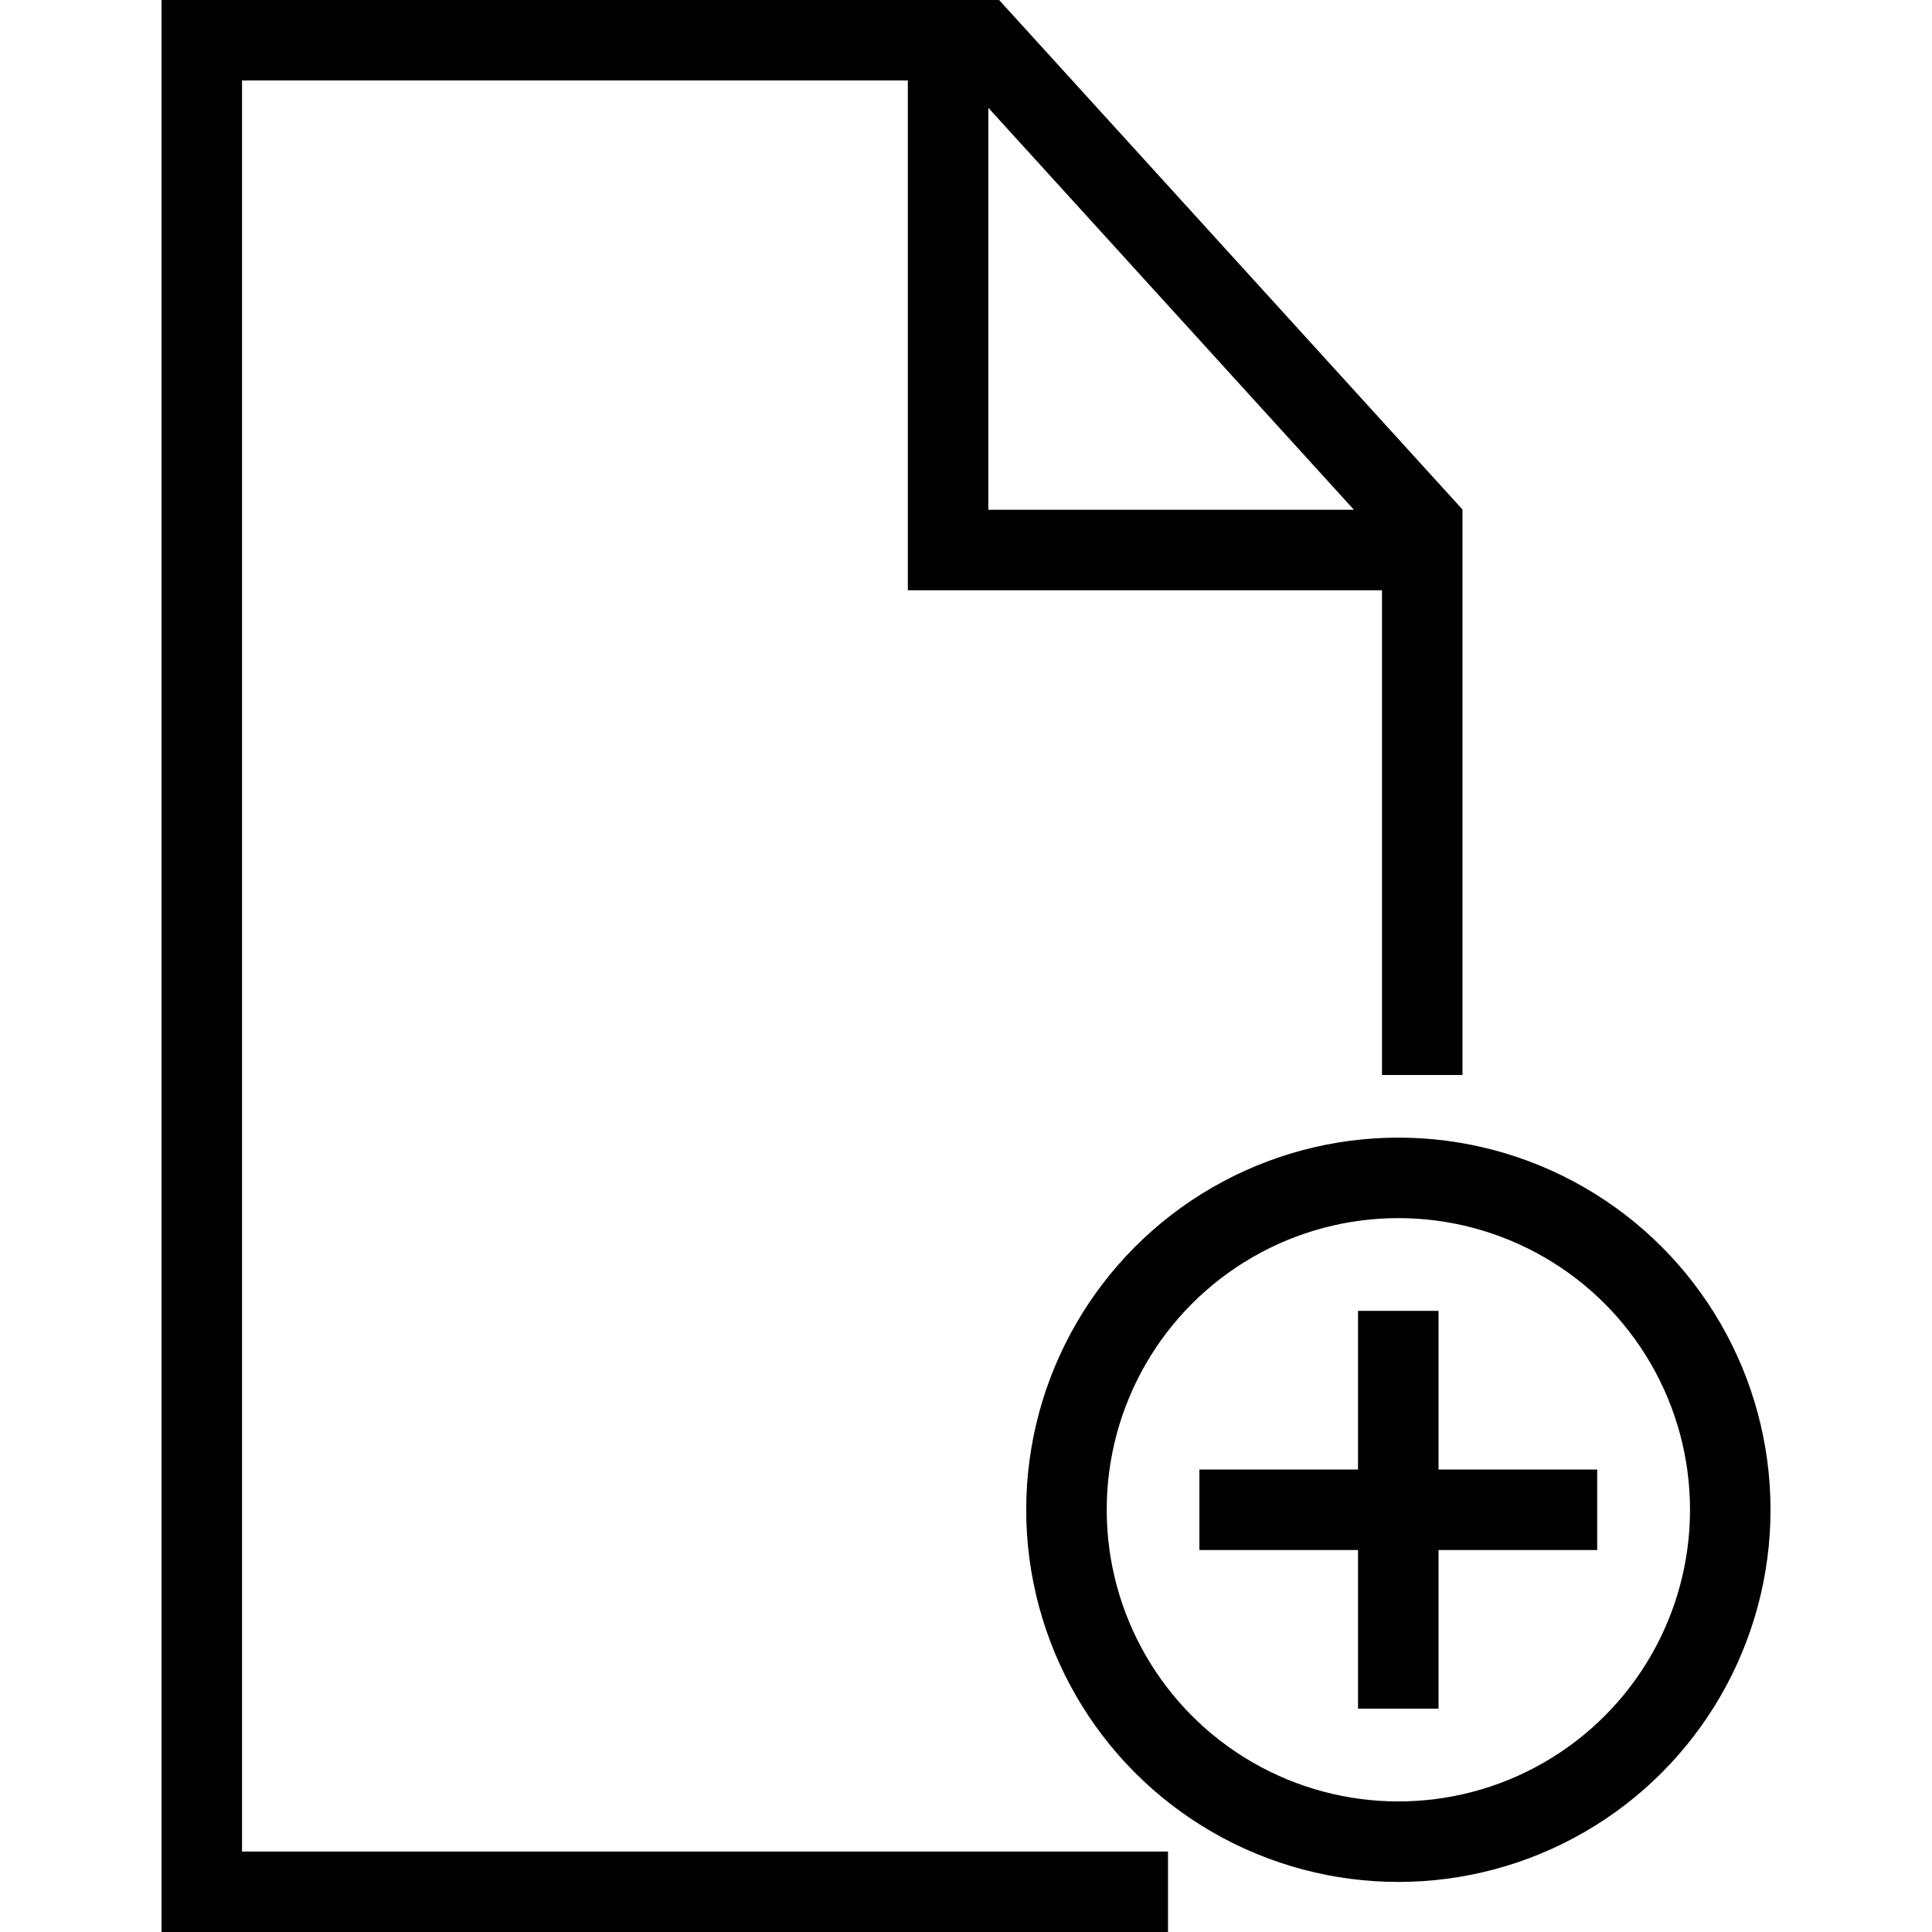 <?xml version="1.0" encoding="utf-8"?>
<!-- Generator: Adobe Illustrator 16.0.0, SVG Export Plug-In . SVG Version: 6.00 Build 0)  -->
<!DOCTYPE svg PUBLIC "-//W3C//DTD SVG 1.1//EN" "http://www.w3.org/Graphics/SVG/1.1/DTD/svg11.dtd">
<svg version="1.1" id="Layer_1" xmlns="http://www.w3.org/2000/svg" xmlns:xlink="http://www.w3.org/1999/xlink" x="0px" y="0px"
	 width="48px" height="48px" viewBox="0 0 48 48" enable-background="new 0 0 48 48" xml:space="preserve">
<g>
	<g>
		<polyline fill="none" stroke="#000000" stroke-width="2" stroke-miterlimit="10" points="29.019,47 5.013,47 5.013,1 24.38,1 
			35.335,13.045 35.335,26.708 		"/>
		<polyline fill="none" stroke="#000000" stroke-width="2" stroke-miterlimit="10" points="23.555,1 23.555,13.665 34.74,13.665 		
			"/>
	</g>
	<circle fill="none" stroke="#000000" stroke-width="2" stroke-miterlimit="10" cx="34.742" cy="37.51" r="8.246"/>
	<g>
		<line fill="none" stroke="#000000" stroke-width="2" stroke-miterlimit="10" x1="29.799" y1="37.51" x2="39.682" y2="37.51"/>
		<line fill="none" stroke="#000000" stroke-width="2" stroke-miterlimit="10" x1="34.74" y1="32.568" x2="34.74" y2="42.451"/>
	</g>
</g>
</svg>
